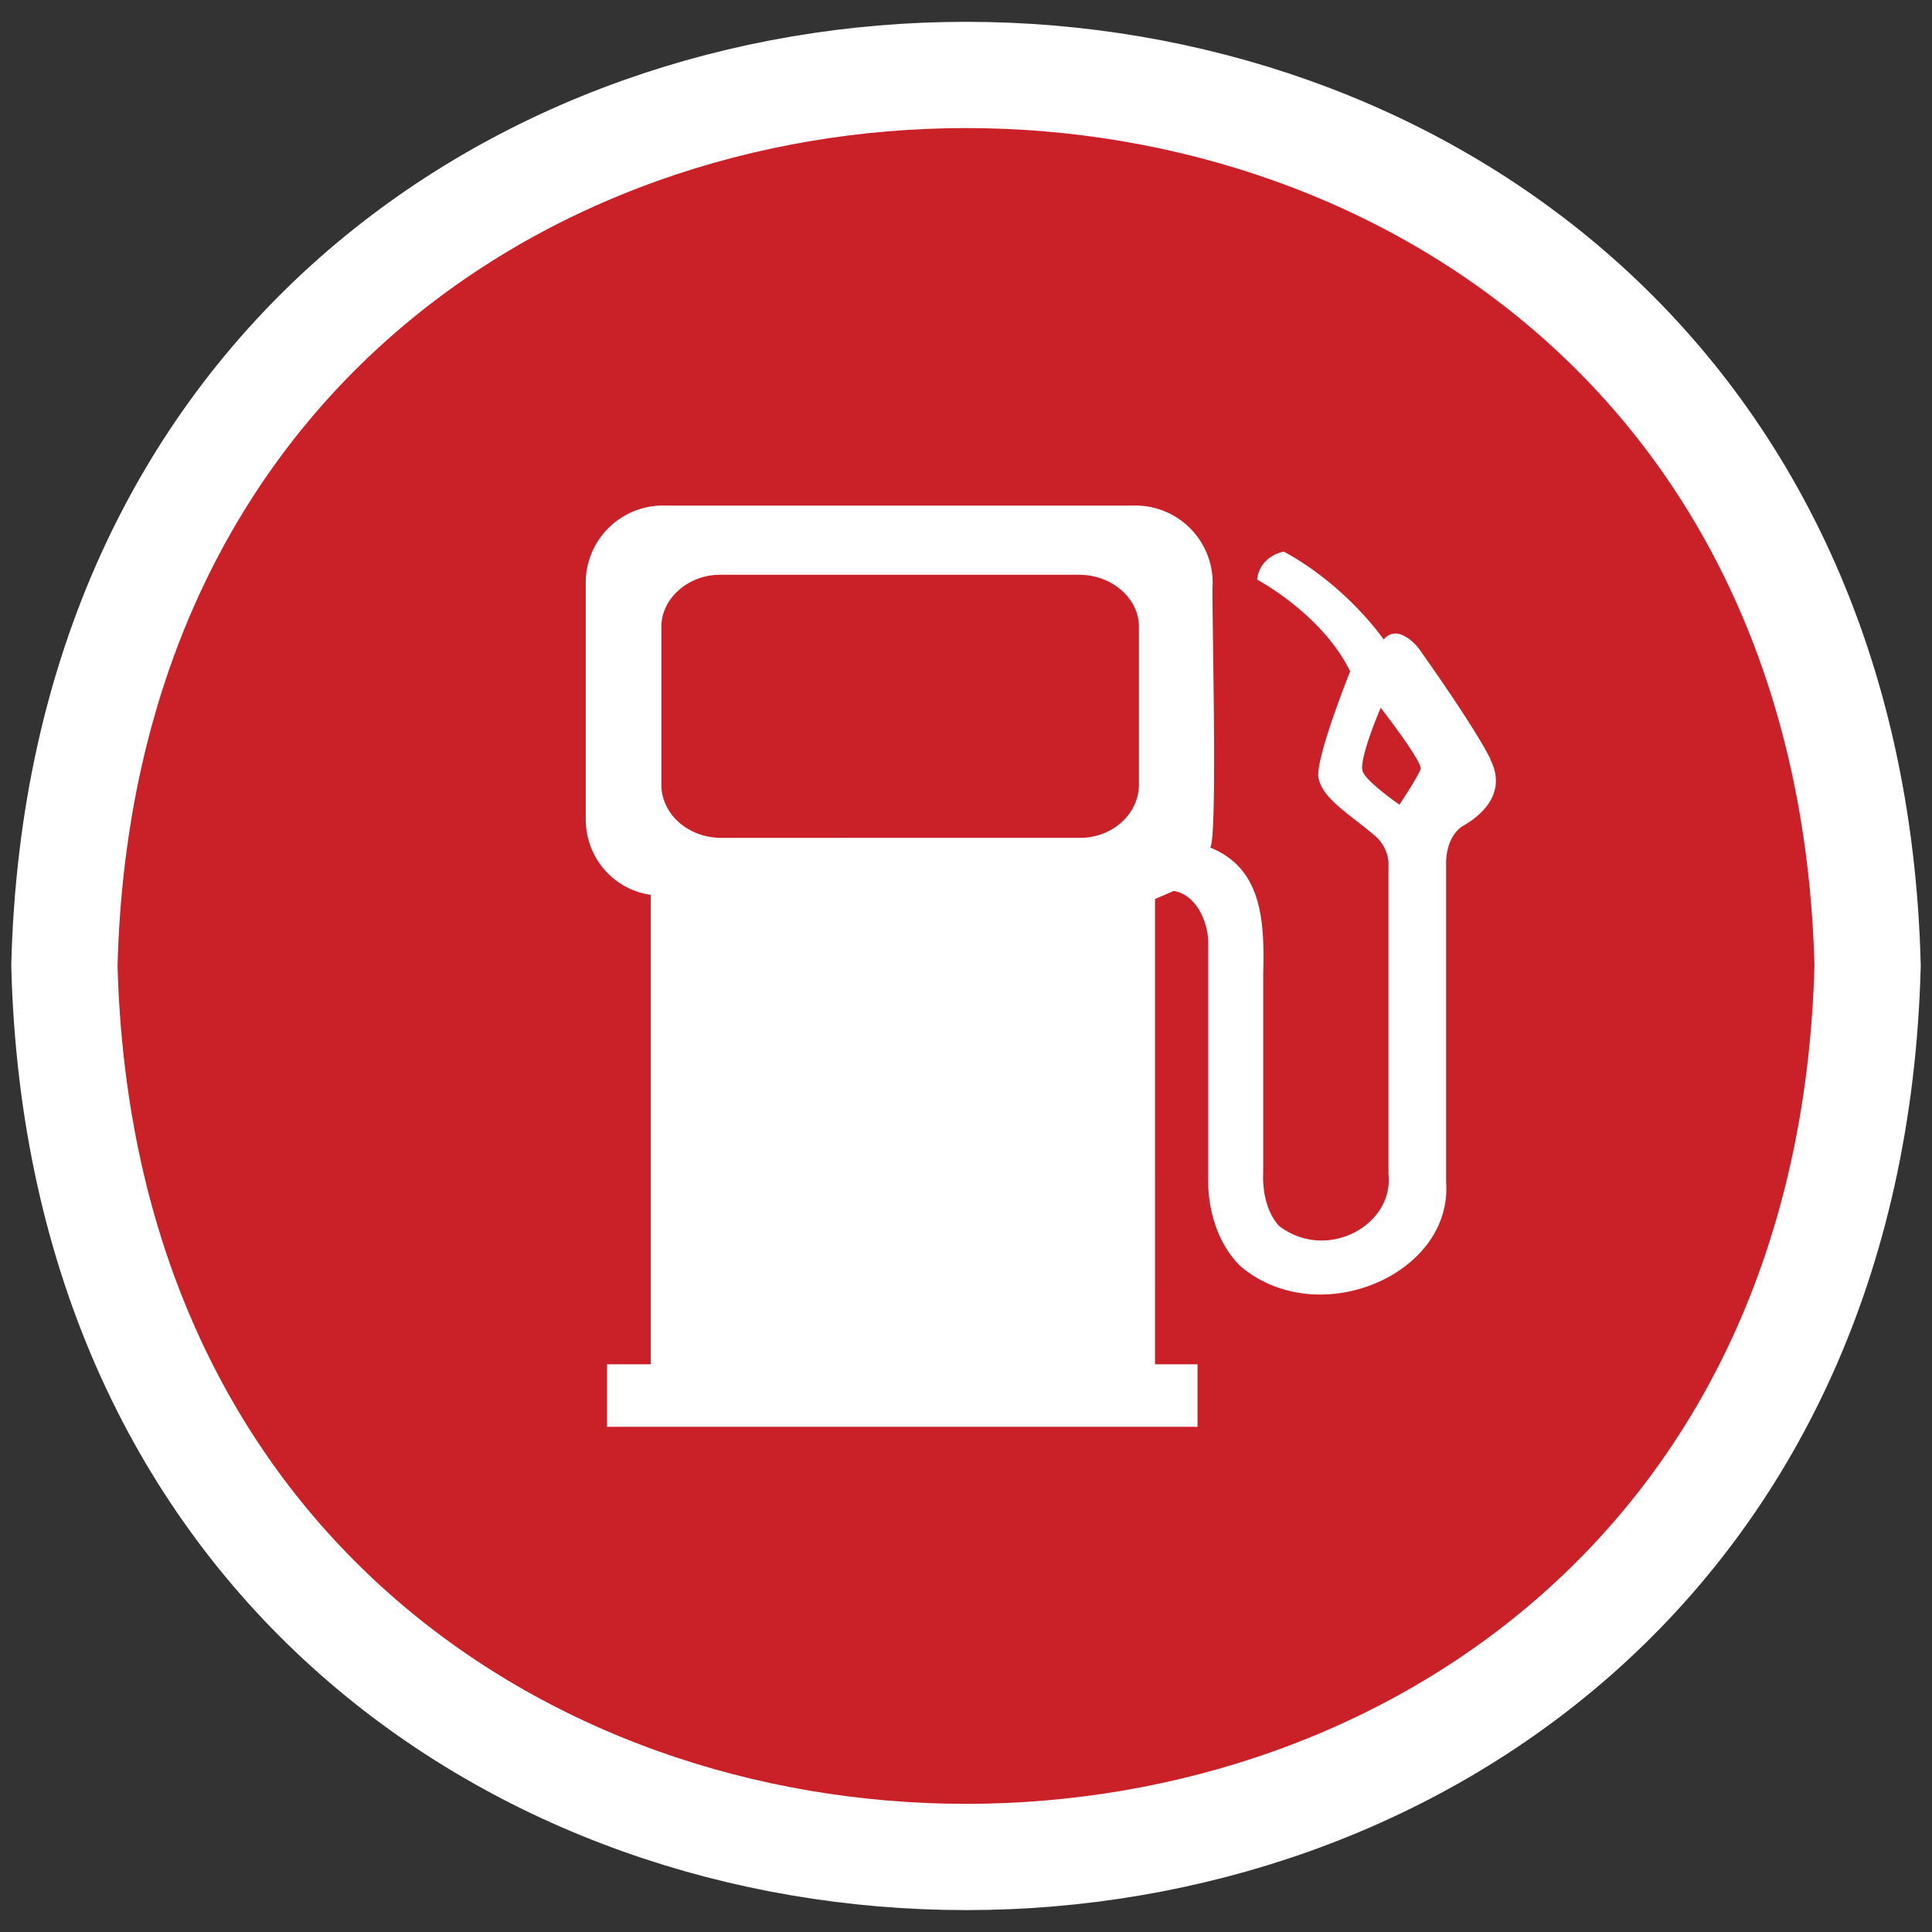 <svg xmlns="http://www.w3.org/2000/svg" width="60" height="60" viewBox="0 0 60 60">
  <rect x="0" y="0" width="60" height="60" fill="#333333" stroke="none"/>
  <g id="fuel">
    <path fill="#CA2027" stroke="#FFF" stroke-width="3.3" d="M58 29.98c-.95 36.92-55.05 36.92-56 0 .95-36.87 55.05-36.87 56 0z"/>
    <path fill="#FFF" d="M46.27 23.54c-.54-1.07-2.23-3.43-2.23-3.43s-.62-.78-1.07-.25c0 0-1.12-1.65-3.1-2.73 0 0-.74.12-.83.87 0 0 2.02 1.07 2.89 2.85 0 0-1.03 2.56-.99 3.26.08.66.95 1.16 1.73 1.82.25.2.42.5.45.83v9.71c.17 1.57-1.9 2.73-3.39 1.61-.58-.62-.5-1.65-.5-1.65v-6.15c.04-1.61 0-3.3-1.65-3.96.25-.17.04-7.85.08-8.18a2.4 2.4 0 0 0-2.4-2.44H20.63a2.4 2.4 0 0 0-2.44 2.35v7.39c0 1.2.87 2.19 2.02 2.35v14.58h-1.36v1.94h18.34v-1.94h-1.32V27.92l.58-.25c.74.12 1.07 1.03 1.07 1.57v7.43c0 .21 0 1.65.99 2.64 2.4 2.06 6.61.29 6.4-2.6V26.8c0-.37.12-.91.54-1.16.58-.33 1.36-1.03.83-2.06v-.04zm-10.9.83c0 .91-.83 1.65-1.82 1.65H22.4c-1.03 0-1.86-.74-1.86-1.65v-4.91c0-.87.83-1.61 1.82-1.61h11.15c1.03 0 1.86.74 1.86 1.61v4.96-.05zm8.09.62s-.95-.66-1.12-.99c-.21-.29.54-2.02.54-2.02s1.28 1.65 1.24 1.9c-.08.24-.66 1.11-.66 1.11z"/>
  </g>
</svg>
